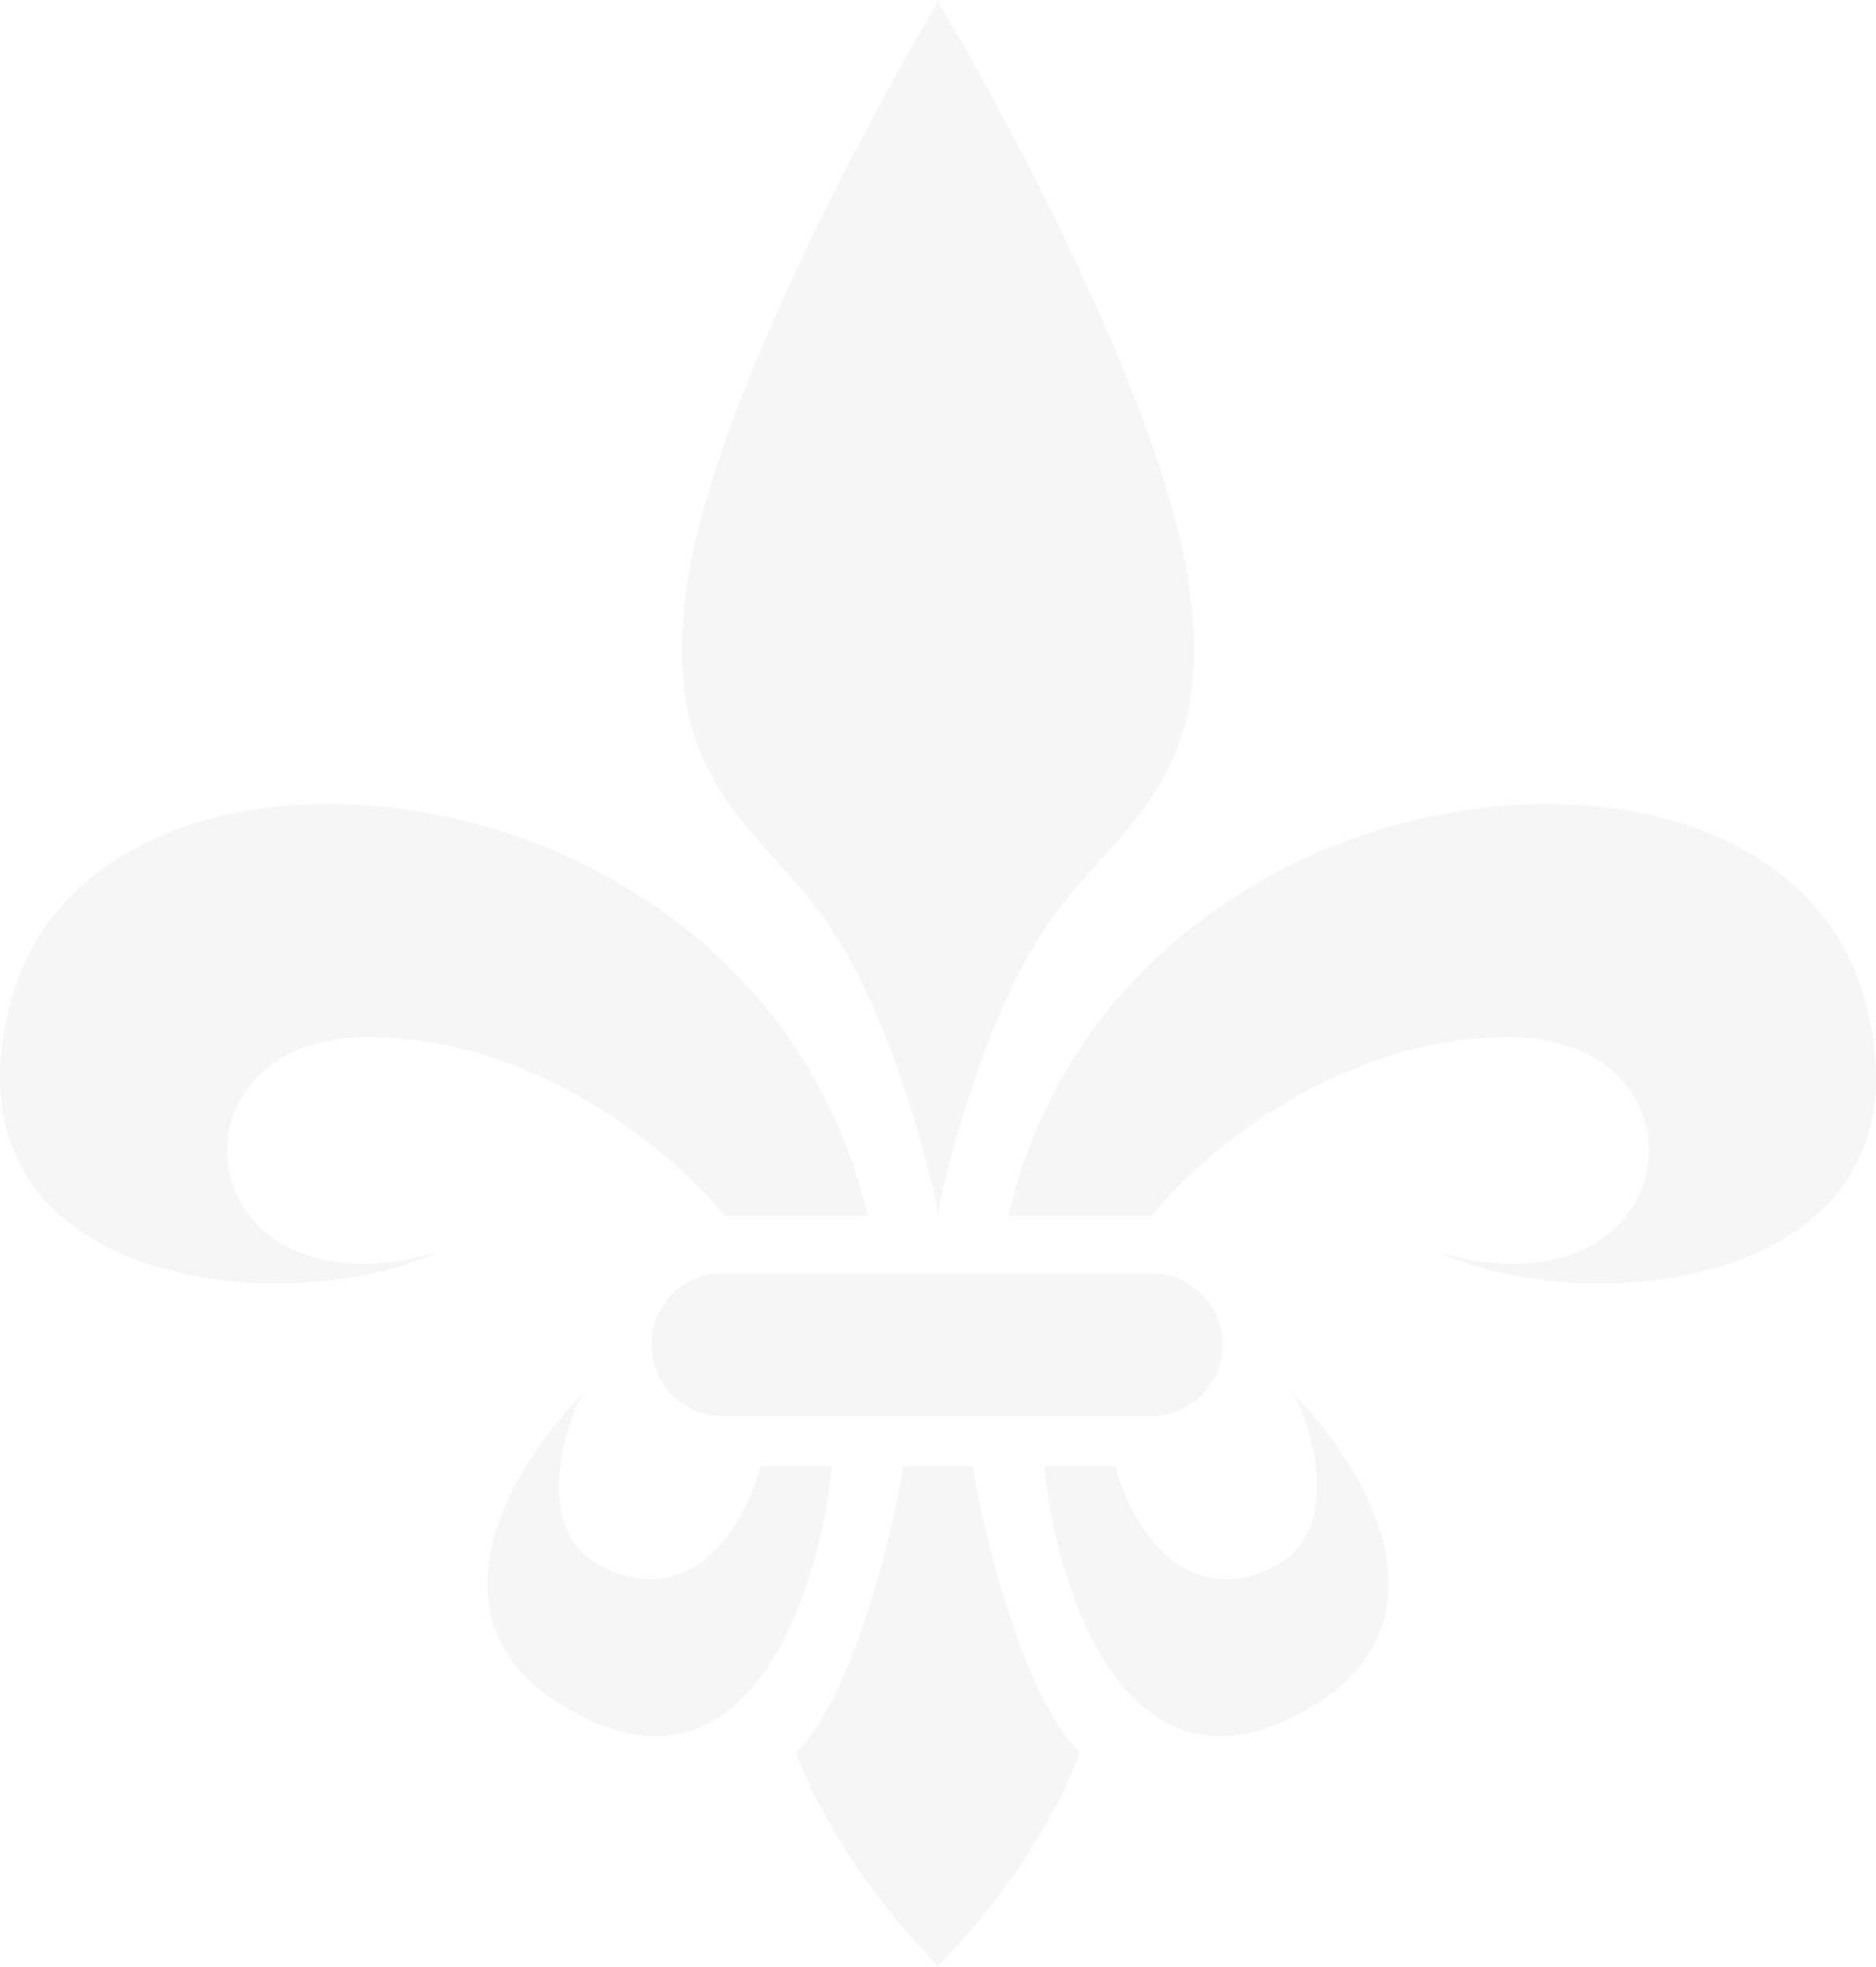 <svg width="207" height="217" viewBox="0 0 207 217" fill="none" xmlns="http://www.w3.org/2000/svg">
<g opacity="0.4">
<path d="M107.327 161.764C108.64 169.655 112.842 187.014 119.145 193.327C117.842 197.241 112.92 207.365 103.612 216.771V217C103.574 216.962 103.538 216.923 103.5 216.885C103.462 216.923 103.426 216.962 103.388 217V216.771C94.081 207.365 89.159 197.241 87.856 193.327C94.159 187.014 98.36 169.655 99.673 161.764H107.327ZM64.222 153.873C61.596 159.134 58.707 170.443 68.16 173.6C77.614 176.756 82.604 167.024 83.917 161.764H91.795C90.482 174.915 83.129 198.851 64.222 189.382C45.314 179.913 56.343 161.764 64.222 153.873ZM142.779 153.873C150.657 161.764 161.686 179.913 142.779 189.382C123.872 198.851 116.518 174.915 115.205 161.764H123.084C124.397 167.024 129.386 176.756 138.84 173.6C148.293 170.443 145.405 159.134 142.779 153.873ZM127.009 140.465C131.367 140.465 134.899 143.998 134.899 148.355C134.899 152.713 131.367 156.247 127.009 156.247H79.765C75.407 156.247 71.874 152.713 71.874 148.355C71.874 143.998 75.407 140.465 79.765 140.465H127.009ZM1.189 110.481C10.695 74.967 83.917 82.863 95.734 134.154H79.964C74.712 127.579 59.481 114.427 40.573 114.427C16.939 114.427 20.878 146.282 48.451 138.1C31.384 145.99 -7.256 142.036 1.189 110.481ZM111.267 134.154C123.084 82.863 196.306 74.967 205.812 110.481C214.257 142.036 175.616 145.99 158.549 138.1C186.122 146.282 190.061 114.427 166.427 114.427C147.519 114.427 132.288 127.579 127.036 134.154H111.267ZM103.612 0.377C111.576 13.736 127.84 44.367 130.962 63.127C134.901 86.8 123.083 90.746 115.205 102.582C109.223 111.57 105.135 126.009 103.612 133.076V134.146C103.578 133.973 103.538 133.794 103.5 133.609C103.462 133.794 103.422 133.973 103.388 134.146V133.072C101.864 126.003 97.776 111.568 91.795 102.582C83.917 90.746 72.1 86.8 76.039 63.127C79.161 44.367 95.424 13.736 103.388 0.377V0C103.425 0.062 103.462 0.125 103.5 0.188C103.538 0.125 103.575 0.062 103.612 0V0.377Z" fill="#E9E9E9"/>
</g>
</svg>
